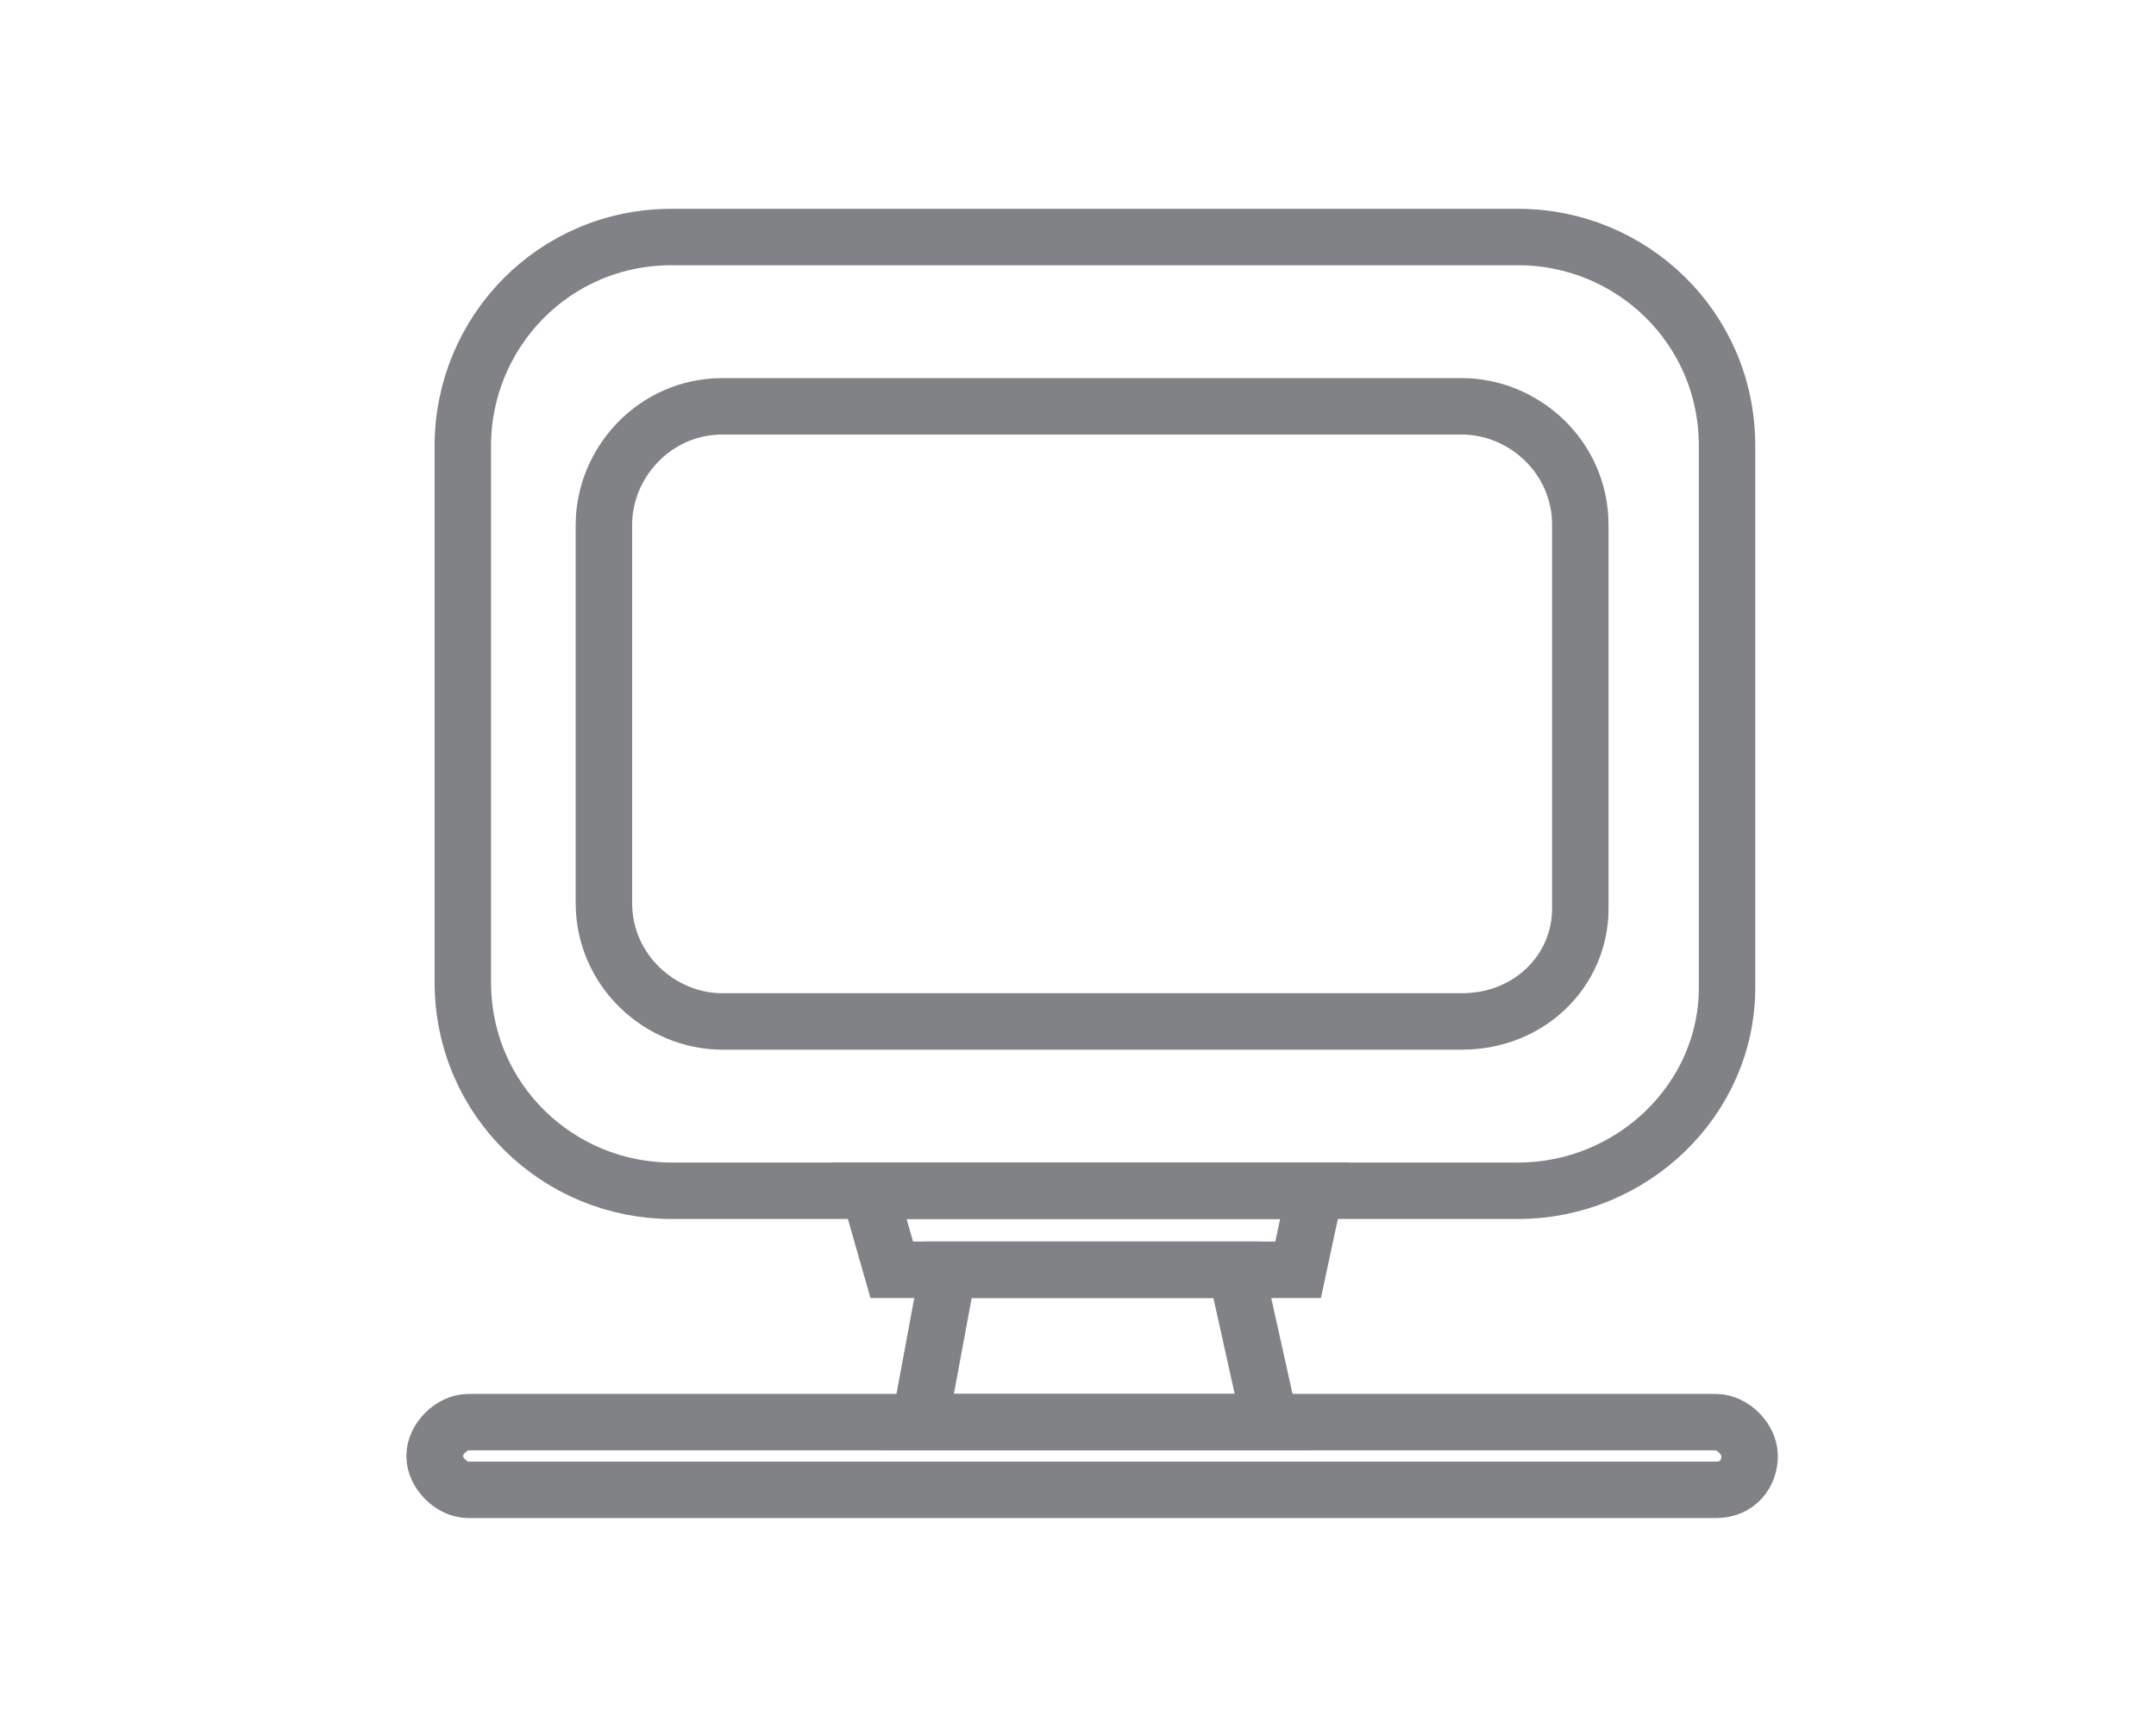 <?xml version="1.0" encoding="utf-8"?>
<!-- Generator: Adobe Illustrator 18.1.1, SVG Export Plug-In . SVG Version: 6.00 Build 0)  -->
<svg version="1.1" xmlns="http://www.w3.org/2000/svg" xmlns:xlink="http://www.w3.org/1999/xlink" x="0px" y="0px"
	 viewBox="0 0 38.2 30.4" enable-background="new 0 0 38.2 30.4" xml:space="preserve">
<g id="Layer_1">
	<g>
		<path fill="none" stroke="#808285" stroke-miterlimit="10" d="M26.9,21.1h-15c-2,0-3.7-1.6-3.7-3.7V7.9c0-2,1.6-3.7,3.7-3.7h15
			c2,0,3.7,1.6,3.7,3.7v9.6C30.6,19.5,28.9,21.1,26.9,21.1z"/>
		<path fill="none" stroke="#808285" stroke-miterlimit="10" d="M25.9,18.1H12.8c-1.1,0-2.1-0.9-2.1-2.1V9.3c0-1.1,0.9-2.1,2.1-2.1
			h13.1c1.1,0,2.1,0.9,2.1,2.1v6.8C28,17.2,27.1,18.1,25.9,18.1z"/>
		<path fill="none" stroke="#808285" stroke-miterlimit="10" d="M30.4,26.4H8.3c-0.3,0-0.6-0.3-0.6-0.6v0c0-0.3,0.3-0.6,0.6-0.6
			h22.1c0.3,0,0.6,0.3,0.6,0.6v0C31,26.1,30.8,26.4,30.4,26.4z"/>
		<polygon fill="none" stroke="#808285" stroke-miterlimit="10" points="23,22.5 15.8,22.5 15.4,21.1 23.3,21.1 		"/>
		<polygon fill="none" stroke="#808285" stroke-miterlimit="10" points="22.5,25.2 16.3,25.2 16.8,22.5 21.9,22.5 		"/>
	</g>
</g>
<g id="notes" display="none">
</g>
</svg>
